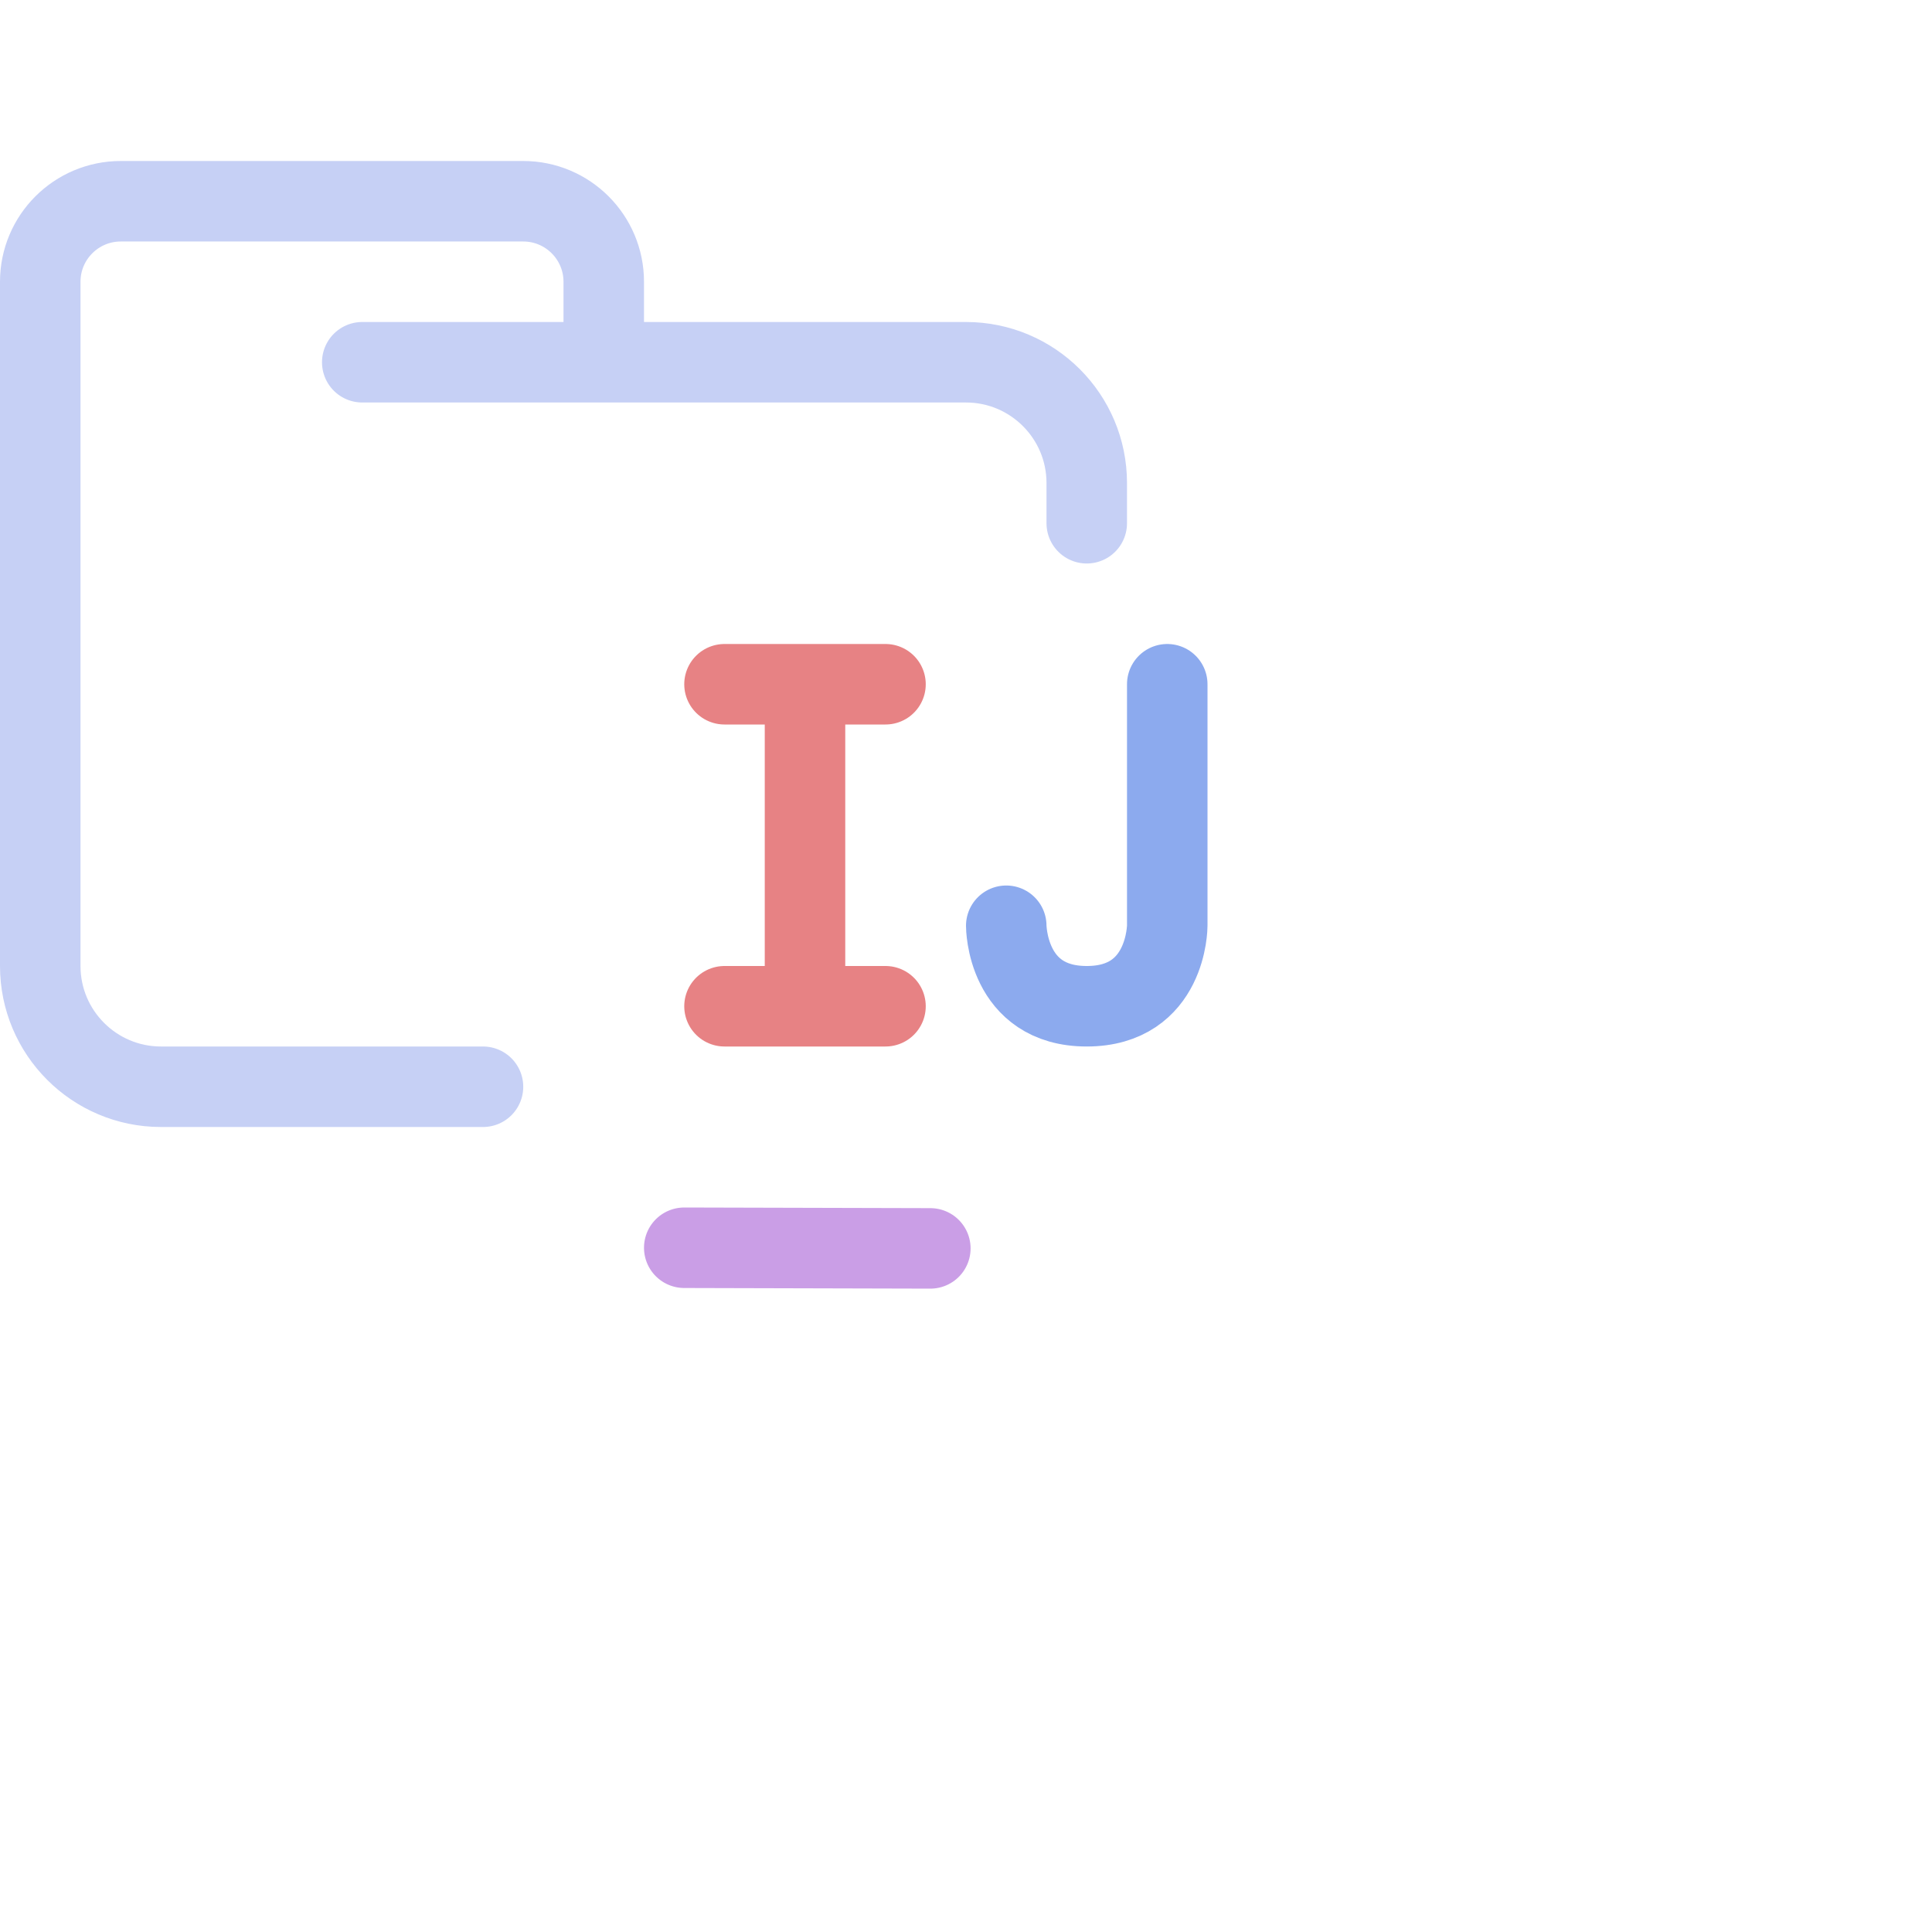 <svg viewBox="0 0 24 24" xmlns="http://www.w3.org/2000/svg"> <g fill="none" stroke-linecap="round" stroke-linejoin="round"> <path stroke="#c6d0f5" d="M 4.5,4.5 H 12 c 0.828,0 1.5,0.672 1.5,1.5 V 6.5 M 6,13.5 H 2 C 1.172,13.5 0.5,12.828 0.5,12 V 3.5 c 0,-0.552 0.448,-1 1,-1 h 5 c 0.552,0 1,0.448 1,1 v 1" /> <path stroke="#ca9ee6" d="m 8.5,15.5 3.057,0.008" /> <path stroke="#e78284" d="M10 8.5v4M9 8.5h2m-2 4h2" /> <path stroke="#8caaee" d="m 14.5,8.5 v 3 c 0,0 0,1 -1,1 -1,0 -1,-1 -1,-1" /> </g>
</svg>

